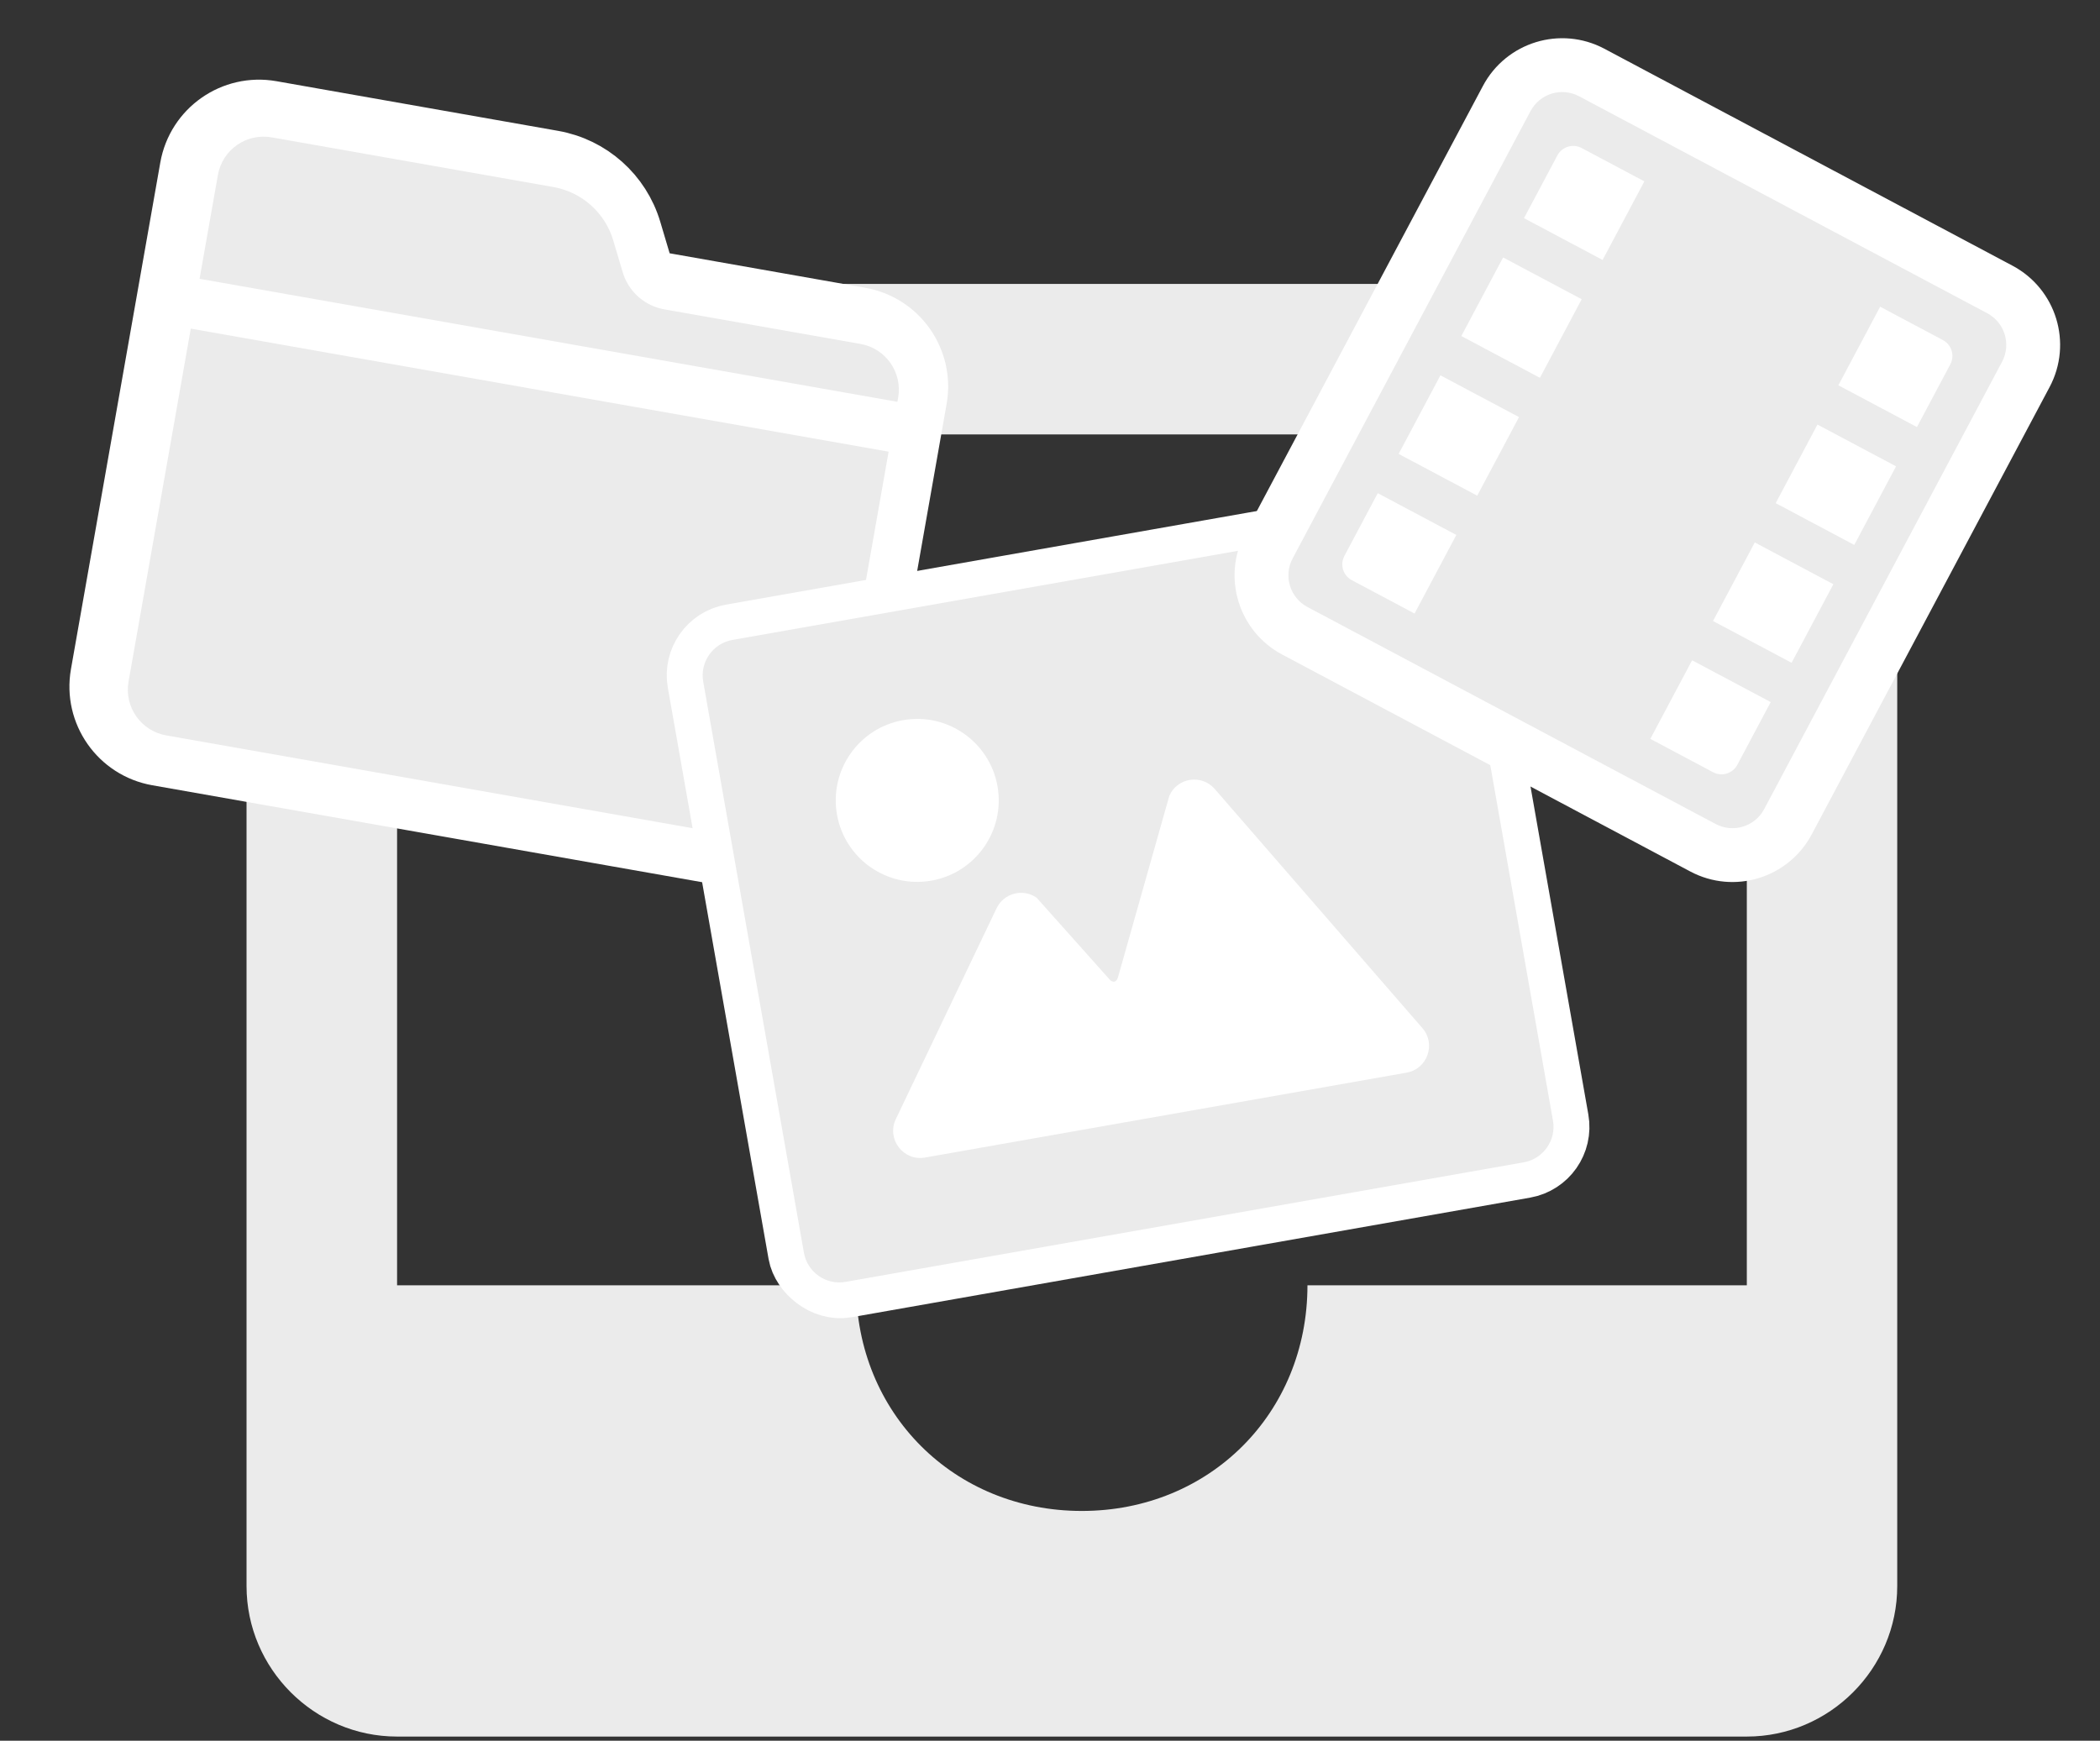 <?xml version="1.0" encoding="UTF-8"?>
<svg width="117px" height="97px" viewBox="0 0 117 97" version="1.1" xmlns="http://www.w3.org/2000/svg" xmlns:xlink="http://www.w3.org/1999/xlink">
    <rect x="0" y="0" width="117" height="97" fill="#333333" stroke="none"/>
    <title>download icon</title>
    <g id="主界面-0819" stroke="none" stroke-width="1" fill="none" fill-rule="evenodd">
        <g id="下载历史记录-空" transform="translate(-902, -572)">
            <g id="编组-8" transform="translate(460, 201)">
                <g id="编组-7">
                    <g id="download-icon" transform="translate(442, 371)">
                        <g id="下载-(1)" transform="translate(13.736, 15.821)" fill="#EBEBEB" fill-rule="nonzero">
                            <path d="M8.386,8.07223141e-13 C3.776,8.07223141e-13 0,3.769 0,8.386 L0,72.563 C0,77.172 3.776,80.948 8.386,80.948 L83.587,80.948 C88.191,80.948 91.967,77.172 91.967,72.563 L91.967,8.386 C91.967,3.769 88.191,8.07223141e-13 83.587,8.07223141e-13 L8.386,8.07223141e-13 Z M59.108,55.802 C59.108,62.924 53.663,68.376 46.535,68.376 C39.414,68.376 33.962,62.924 33.962,55.802 L8.387,55.802 L8.387,8.386 L83.587,8.386 L83.587,55.802 L59.108,55.802 Z" id="形状"></path>
                        </g>
                        <g id="编组-17" transform="translate(3, 4)">
                            <g id="编组-16备份" transform="translate(25.697, 22.992) rotate(13) translate(-25.697, -22.992) translate(4.508, 4.508)">
                                <path d="M20.139,0.158 L4.2,0.158 C3.072,0.158 2.05,0.615 1.311,1.354 C0.571,2.094 0.114,3.115 0.114,4.243 L0.114,32.912 C0.114,34.04 0.571,35.061 1.311,35.801 C2.05,36.54 3.072,36.997 4.2,36.997 L38.508,36.997 C39.636,36.997 40.658,36.54 41.397,35.801 C42.136,35.061 42.594,34.04 42.594,32.912 L42.594,9.883 C42.594,8.755 42.136,7.734 41.397,6.994 C40.658,6.255 39.636,5.798 38.508,5.798 L27.41,5.798 C27.135,5.798 26.871,5.72 26.645,5.58 C26.42,5.441 26.232,5.24 26.109,4.993 L25.28,3.335 C24.793,2.361 24.052,1.567 23.16,1.016 C22.269,0.465 21.227,0.158 20.139,0.158 Z" id="Mask" stroke="#FFFFFF" stroke-width="3" fill="#FFFFFF" transform="translate(21.354, 18.577) rotate(-3) translate(-21.354, -18.577) "></path>
                                <path d="M41.38,13.051 L41.38,33.026 C41.38,34.454 40.223,35.611 38.795,35.611 L4.487,35.611 C3.059,35.611 1.901,34.454 1.901,33.026 L1.9,13.051 L41.38,13.051 Z M20.425,1.772 C22.034,1.772 23.505,2.681 24.225,4.12 L25.054,5.778 C25.554,6.779 26.578,7.412 27.697,7.412 L38.795,7.412 C40.223,7.412 41.38,8.569 41.38,9.997 L41.38,10.231 L1.9,10.231 L1.901,4.357 C1.901,2.929 3.059,1.772 4.487,1.772 L20.425,1.772 Z" id="形状结合" fill="#EBEBEB" transform="translate(21.64, 18.692) rotate(-3) translate(-21.64, -18.692) "></path>
                            </g>
                            <g id="编组-15备份" transform="translate(59.907, 46.532) rotate(-10) translate(-59.907, -46.532) translate(38.718, 28.048)">
                                <rect id="Rectangle-50" stroke="#FFFFFF" stroke-width="4" fill="#FFFFFF" stroke-linecap="round" stroke-linejoin="round" x="3.76383806e-15" y="-2.63468664e-13" width="42.377" height="36.323" rx="2"></rect>
                                <path d="M40.376,-2.59704826e-13 C41.481,-2.59704826e-13 42.377,0.898 42.377,2.005 L42.377,34.319 C42.377,35.426 41.472,36.323 40.376,36.323 L2.001,36.323 C0.896,36.323 0,35.425 0,34.319 L0,2.005 C0,0.898 0.905,-2.59704826e-13 2.001,-2.59704826e-13 L40.376,-2.59704826e-13 Z M24.47,12.782 L19.894,22.25 C19.773,22.5 19.56,22.515 19.414,22.28 L16.205,17.091 C15.544,16.43 14.447,16.521 13.903,17.282 L6.336,27.876 C5.62,28.878 6.336,30.269 7.567,30.269 L34.81,30.269 C35.986,30.269 36.713,28.986 36.108,27.977 L27.027,12.843 C26.455,11.89 25.086,11.857 24.47,12.782 Z M10.594,6.054 C8.087,6.054 6.054,8.087 6.054,10.594 C6.054,13.102 8.087,15.135 10.594,15.135 C13.102,15.135 15.135,13.102 15.135,10.594 C15.135,8.087 13.102,6.054 10.594,6.054 Z" id="Combined-Shape" fill="#EBEBEB"></path>
                            </g>
                            <g id="编组-14备份" transform="translate(88.728, 21.739) rotate(28) translate(-88.728, -21.739) translate(73.851, 5.51)">
                                <path d="M27.754,-1.5 L2,-1.5 C1.034,-1.5 0.159,-1.108 -0.475,-0.475 C-1.108,0.159 -1.5,1.034 -1.5,2 L-1.5,30.234 C-1.5,31.2 -1.108,32.075 -0.475,32.708 C0.159,33.342 1.034,33.734 2,33.734 L27.754,33.734 C28.721,33.734 29.596,33.342 30.229,32.708 C30.862,32.075 31.254,31.2 31.254,30.234 L31.254,2 C31.254,1.034 30.862,0.159 30.229,-0.475 C29.596,-1.108 28.721,-1.5 27.754,-1.5 Z" id="矩形" stroke="#FFFFFF" stroke-width="3" fill="#FFFFFF"></path>
                                <path d="M27.754,0 C28.859,1.75920346e-15 29.754,0.895 29.754,2 L29.754,30.234 C29.754,31.338 28.859,32.234 27.754,32.234 L2,32.234 C0.895,32.234 1.3527075e-16,31.338 0,30.234 L0,2 C-3.57315355e-16,0.895 0.895,2.02906125e-16 2,0 L27.754,0 Z M7.439,24.795 L2.48,24.795 L2.48,28.754 C2.48,29.306 2.927,29.754 3.48,29.754 L3.48,29.754 L7.439,29.754 L7.439,24.795 Z M27.275,24.795 L22.316,24.795 L22.316,29.754 L26.275,29.754 C26.827,29.754 27.275,29.306 27.275,28.754 L27.275,28.754 L27.275,24.795 Z M7.439,17.357 L2.48,17.357 L2.48,22.316 L7.439,22.316 L7.439,17.357 Z M27.275,17.357 L22.316,17.357 L22.316,22.316 L27.275,22.316 L27.275,17.357 Z M7.439,9.918 L2.48,9.918 L2.48,14.877 L7.439,14.877 L7.439,9.918 Z M27.275,9.918 L22.316,9.918 L22.316,14.877 L27.275,14.877 L27.275,9.918 Z M7.439,2.48 L3.48,2.48 C2.927,2.48 2.48,2.927 2.48,3.48 L2.48,3.48 L2.48,7.439 L7.439,7.439 L7.439,2.48 Z M26.275,2.48 L22.316,2.48 L22.316,7.439 L27.275,7.439 L27.275,3.48 C27.275,2.927 26.827,2.48 26.275,2.48 L26.275,2.48 Z" id="形状结合" fill="#EBEBEB"></path>
                            </g>
                        </g>
                    </g>
                </g>
            </g>
        </g>
    </g>
</svg>